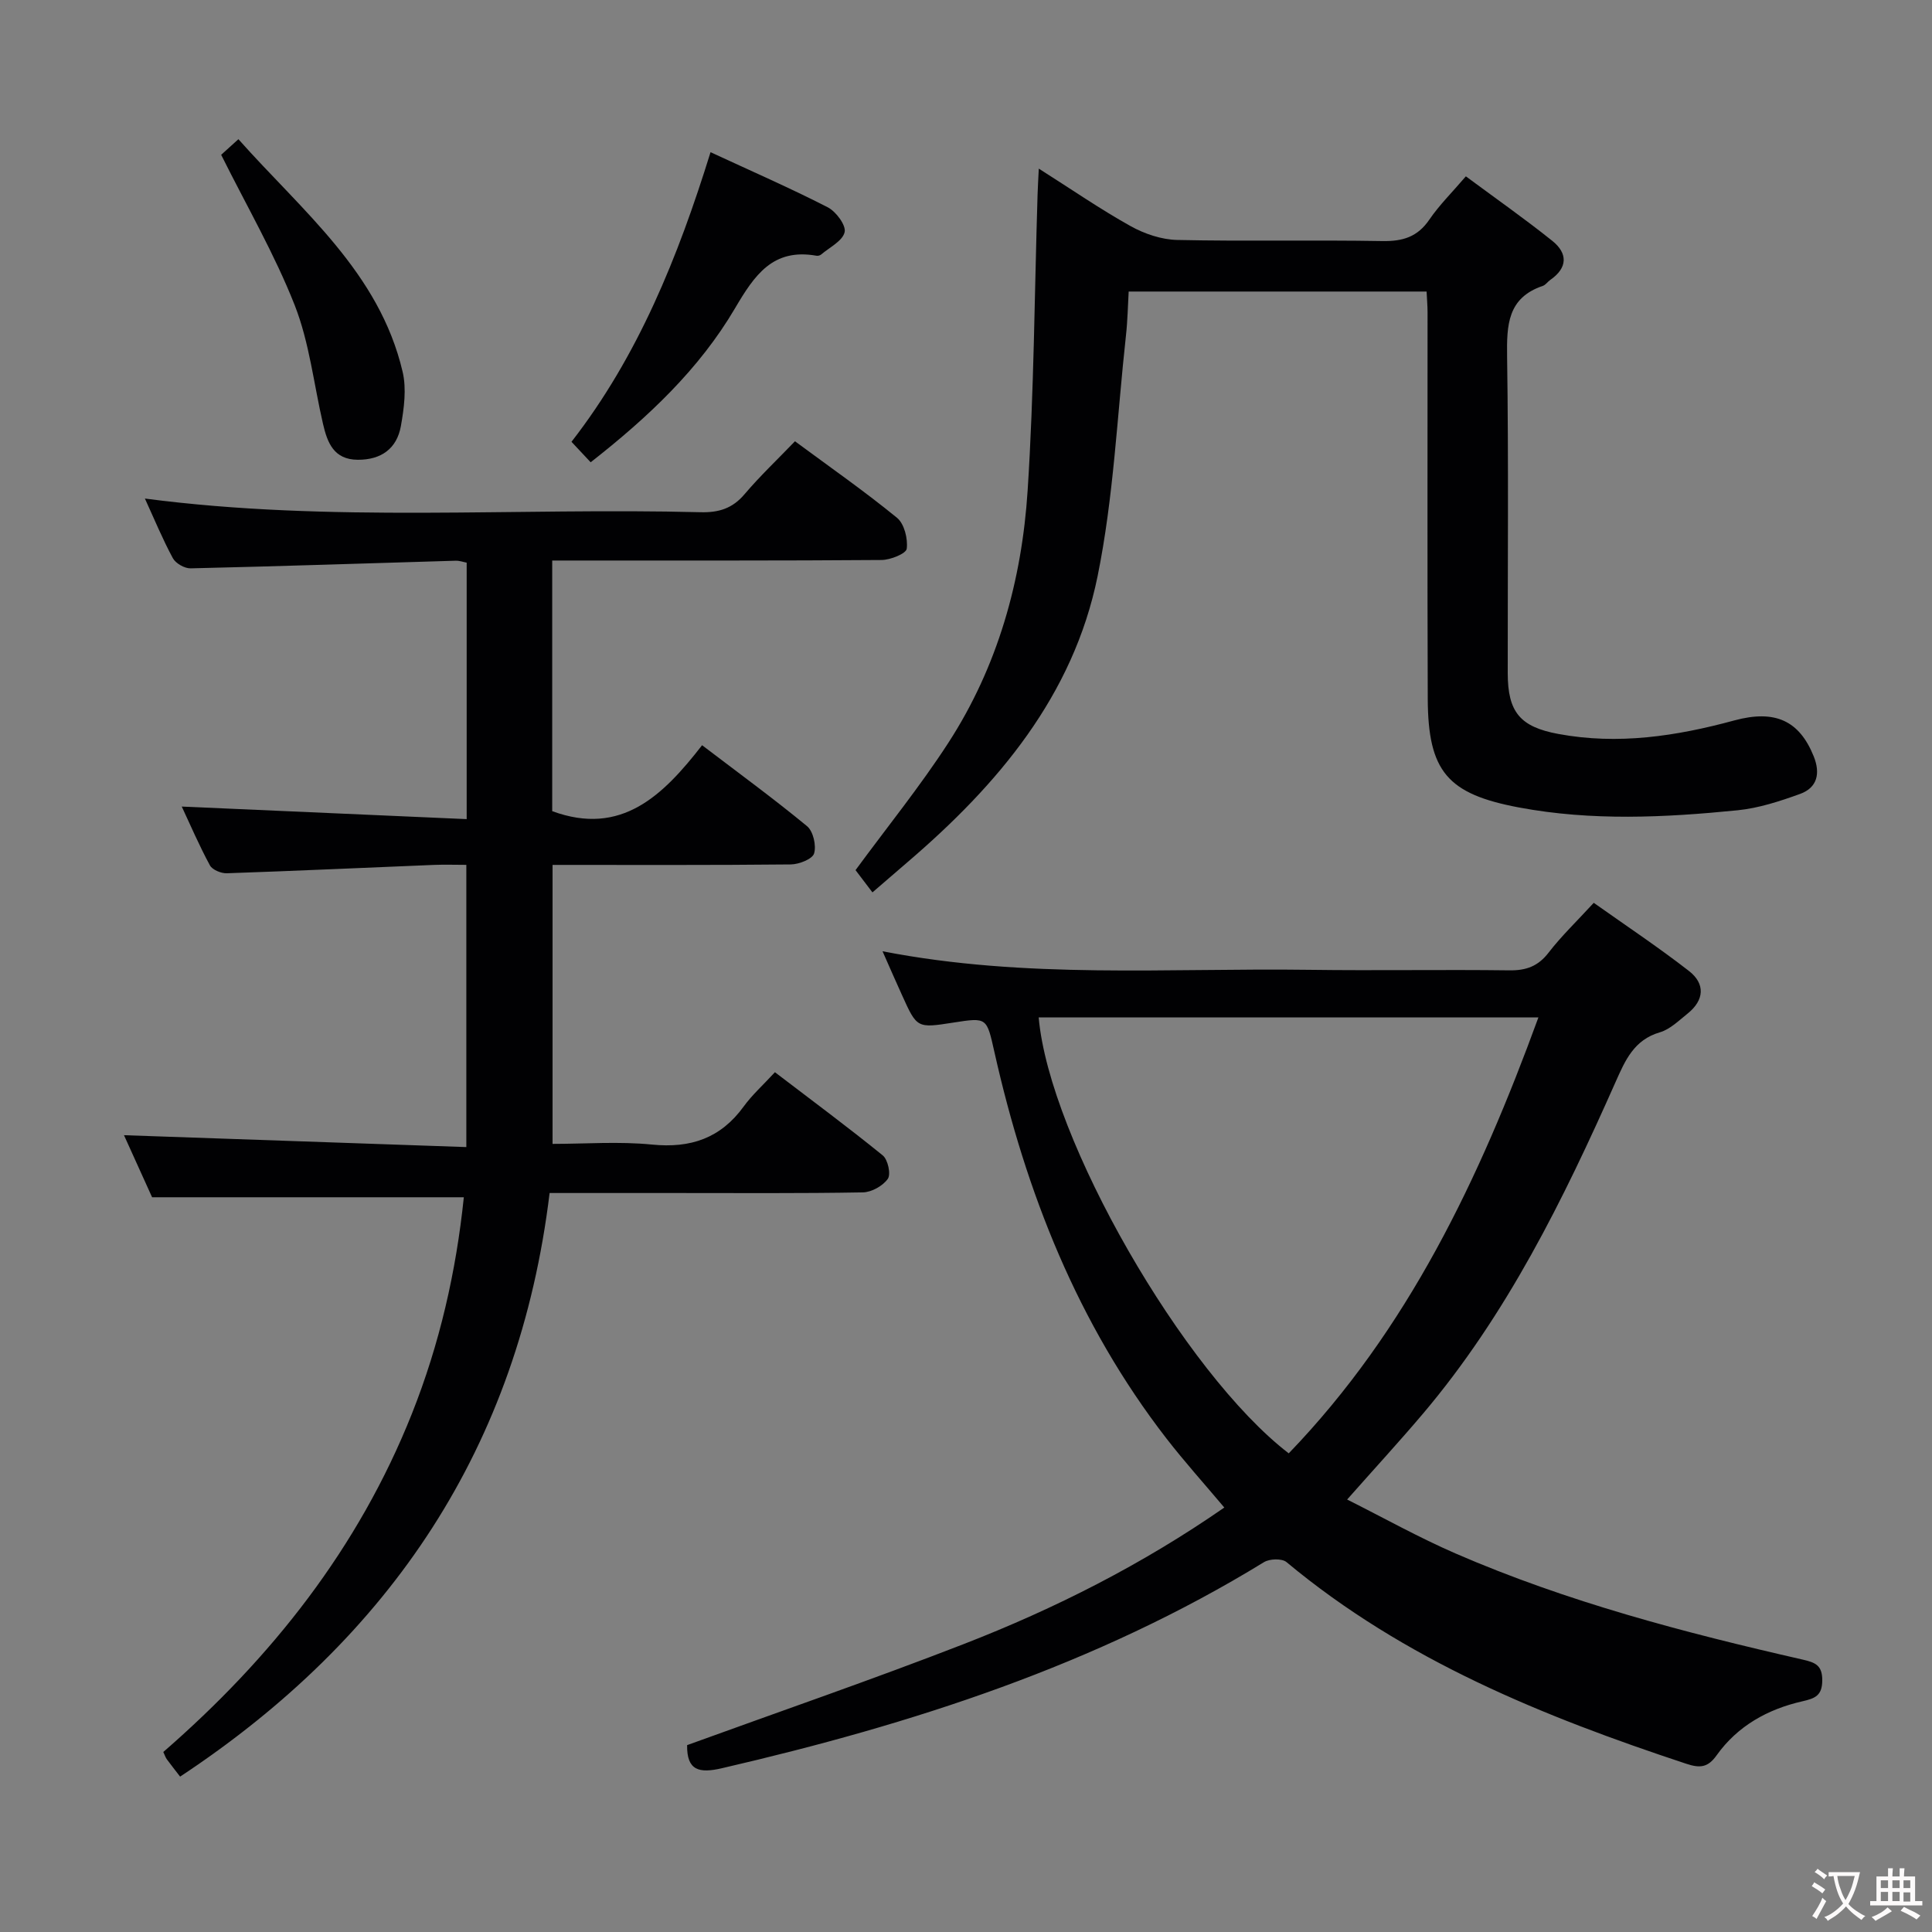 <svg enable-background="new 0 0 400 400" viewBox="0 0 400 400" xmlns="http://www.w3.org/2000/svg"><rect x="0" y="0" width="400" height="400" fill="#808080" stroke="none"/><g fill="#010103"><path d="m182.72 196.95c29.75 5.79 59.09 3.44 88.32 3.84 13.83.19 27.66-.07 41.49.11 3.48.04 5.93-.86 8.1-3.68 2.63-3.41 5.77-6.42 9.34-10.3 6.63 4.7 13.35 9.17 19.71 14.11 3.41 2.65 3.19 6.04-.28 8.82-1.81 1.45-3.63 3.26-5.75 3.88-5.36 1.57-7.17 5.81-9.16 10.28-10.81 24.36-22.54 48.22-39.94 68.75-4.84 5.71-9.91 11.22-15.64 17.7 7.56 3.79 14.86 7.88 22.49 11.19 23.1 10.02 47.35 16.37 71.82 21.95 2.65.6 4.08 1.2 4.06 4.32-.02 3.14-1.49 3.72-4.13 4.32-7.17 1.63-13.41 5.1-17.75 11.19-1.81 2.55-3.47 2.67-6.27 1.74-29.67-9.81-58.38-21.44-82.77-41.75-.94-.79-3.5-.71-4.67.01-34.73 21.3-72.86 33.55-112.22 42.66-4.7 1.09-7.29.51-7.21-4.78 19.09-6.94 38.32-13.56 57.26-20.92 18.9-7.34 36.96-16.48 53.96-28.27-4.2-4.99-8.27-9.51-11.99-14.31-18.36-23.73-29.07-50.91-35.59-79.92-1.63-7.24-1.49-7.27-8.54-6.17-7.51 1.17-7.51 1.17-10.62-5.72-1.23-2.69-2.42-5.43-4.02-9.05zm32.33 13.7c2.19 25.1 30.07 73.6 51.77 90.25 24.69-25.63 39.49-56.83 51.69-90.25-34.96 0-69.04 0-103.46 0z"/><path d="m145.36 154.29c7.59 5.78 14.83 11.07 21.73 16.76 1.28 1.06 1.95 4 1.46 5.65-.35 1.16-3.12 2.25-4.81 2.27-16.32.17-32.63.1-49.34.1v57.76c6.75 0 13.73-.54 20.58.14 8.01.8 14.22-1.31 18.99-7.88 1.75-2.41 4.02-4.44 6.47-7.1 7.72 5.9 15.16 11.4 22.33 17.23 1.06.87 1.72 3.89 1.04 4.85-1.03 1.46-3.36 2.77-5.17 2.8-12.99.23-26 .13-38.99.13-8.48 0-16.95 0-25.86 0-6.36 52.53-32.92 92.03-76.5 120.83-.91-1.19-1.84-2.35-2.73-3.56-.28-.38-.43-.86-.75-1.54 22.41-19.48 40.41-42.22 51.47-70.04 5.75-14.46 9.16-29.44 10.75-44.81-21.48 0-42.68 0-64.54 0-1.72-3.79-3.83-8.45-5.82-12.85 23.58.82 47.02 1.63 70.88 2.46 0-19.92 0-38.81 0-58.43-2.21 0-4.47-.08-6.73.01-14.29.58-28.57 1.24-42.86 1.73-1.18.04-3-.71-3.5-1.64-2.2-4.06-4.03-8.32-5.83-12.17 19.63.87 39.12 1.73 58.99 2.6 0-18.33 0-35.57 0-53.1-.75-.14-1.52-.43-2.29-.4-18.29.54-36.58 1.16-54.87 1.58-1.24.03-3.08-1.02-3.67-2.1-2.12-3.92-3.83-8.07-5.79-12.35 38.48 5.05 76.8 1.84 115.03 2.83 3.76.1 6.62-.77 9.12-3.73 3.21-3.78 6.83-7.2 10.44-10.96 7.37 5.45 14.46 10.39 21.13 15.85 1.51 1.24 2.27 4.33 2.01 6.4-.13 1.01-3.37 2.32-5.21 2.33-20.83.16-41.66.1-62.49.11-1.8 0-3.6 0-5.7 0v51.89c14.34 5.28 22.98-3.29 31.03-13.65z"/><path d="m180.63 184.76c-1.43-1.89-2.63-3.46-3.5-4.61 6.58-8.96 13.37-17.34 19.21-26.35 10.25-15.82 15.22-33.64 16.42-52.24 1.32-20.4 1.42-40.89 2.06-61.34.05-1.45.13-2.91.25-5.31 6.71 4.25 12.69 8.38 19 11.9 2.88 1.61 6.41 2.8 9.67 2.87 14.16.31 28.33-.02 42.49.23 4.21.07 7.26-.86 9.7-4.44 2.05-3 4.68-5.6 7.56-8.96 6.06 4.49 12.13 8.74 17.9 13.36 3.2 2.56 3.22 5.56-.42 8.08-.55.38-.96 1.04-1.55 1.24-7.33 2.48-7.48 8.14-7.39 14.68.32 21.83.11 43.66.13 65.5.01 8.06 2.55 11.11 10.44 12.58 12.4 2.31 24.47.47 36.46-2.79 8.48-2.3 13.48.06 16.45 7.43 1.41 3.51.77 6.49-2.84 7.79-4.18 1.51-8.54 2.94-12.93 3.38-15.08 1.51-30.2 2.24-45.24-.58-14.81-2.78-18.84-7.43-18.9-22.54-.1-26.67-.03-53.33-.04-80 0-1.31-.12-2.62-.2-4.28-20.43 0-40.66 0-61.68 0-.17 2.94-.22 6.02-.56 9.08-1.83 16.65-2.55 33.53-5.88 49.88-5.03 24.69-20.63 43.16-39.34 59.17-2.36 2.04-4.73 4.09-7.27 6.27z"/><path d="m122.29 95.71c-1.41-1.5-2.51-2.69-3.97-4.24 13.81-17.77 22.06-38.27 28.79-59.96 8.44 3.91 16.48 7.42 24.27 11.41 1.71.88 3.83 3.74 3.49 5.15-.43 1.83-3.12 3.14-4.87 4.63-.23.19-.65.3-.94.25-9.07-1.62-12.85 4.03-16.91 10.92-7.4 12.57-17.96 22.52-29.86 31.84z"/><path d="m45.79 32.05c.6-.54 1.8-1.63 3.57-3.23 13.25 14.92 29.18 27.59 34 48.16.83 3.53.29 7.56-.36 11.23-.83 4.66-4.07 7.01-8.93 6.98-4.98-.03-6.3-3.56-7.2-7.45-1.9-8.2-2.81-16.79-5.85-24.54-4.16-10.57-9.93-20.51-15.23-31.15z"/></g><path d="m377.9 391.2c-.2.3-.4.5-.6.8-.7-.6-1.4-1-2.2-1.5.2-.3.4-.5.5-.8.6.4 1.4.8 2.3 1.5zm-1.8 6.1c-.2-.2-.5-.4-.9-.6.4-.6.8-1.2 1.2-1.9s.7-1.3.9-1.9c.3.3.5.5.8.7-.7 1.3-1.4 2.6-2 3.7zm2.2-9c-.3.3-.5.5-.6.8-.6-.6-1.3-1.1-2-1.5.3-.3.5-.5.6-.7.6.5 1.3.9 2 1.4zm.3.2v-.9h2 4.5c-.3 1.3-.6 2.5-1 3.6s-.9 2.1-1.4 3c.4.5 1 1 1.6 1.4s1.2.8 1.9 1.1c-.3.2-.5.4-.8.8-.4-.3-1-.7-1.6-1.2s-1.2-1.1-1.6-1.6c-.5.6-1.1 1.1-1.7 1.6s-1.4.9-2.1 1.4c-.1-.3-.3-.5-.7-.8.6-.2 1.2-.5 1.9-1s1.4-1.1 2-1.8c-.5-.8-.9-1.6-1.2-2.5s-.6-2-.8-3.2c-.4.1-.7.1-1 .1zm2.5 2.7c.3 1 .7 1.7 1 2.2.3-.5.6-1.1 1-2s.6-1.9.9-3h-3.2-.4c.1.9.3 1.8.7 2.8z" fill="#fcfafa"/><path d="m396.5 388.5v1.5 3.6h1.5v.9c-.4 0-1 0-1.7 0h-7.9c-.5 0-.9 0-1.2 0v-.9h1.3v-3.5c0-.7 0-1.2 0-1.6h2.4c0-.8 0-1.4 0-1.7h1c0 .3-.1.8-.1 1.7h1.5c0-.8 0-1.4 0-1.7h1c0 .3-.1.9-.1 1.7zm-8.2 9.2c-.2-.3-.5-.5-.8-.8.8-.3 1.4-.6 1.9-.9s1-.7 1.4-1.1c.3.3.6.5.9.8-1.6 1-2.8 1.6-3.4 2zm2.6-6.8v-1.6h-1.5v1.6zm0 2.7v-1.9h-1.5v1.9zm2.4-2.7v-1.6h-1.5v1.6zm0 2.7v-1.9h-1.5v1.9zm.2 2 .7-.8c.4.2.9.5 1.6.8s1.3.7 1.8 1c-.3.3-.5.5-.8.8-.4-.3-1.5-1-3.3-1.8zm2-4.7v-1.6h-1.4v1.6zm0 2.8v-1.9h-1.4v1.9z" fill="#fcfafa"/></svg>